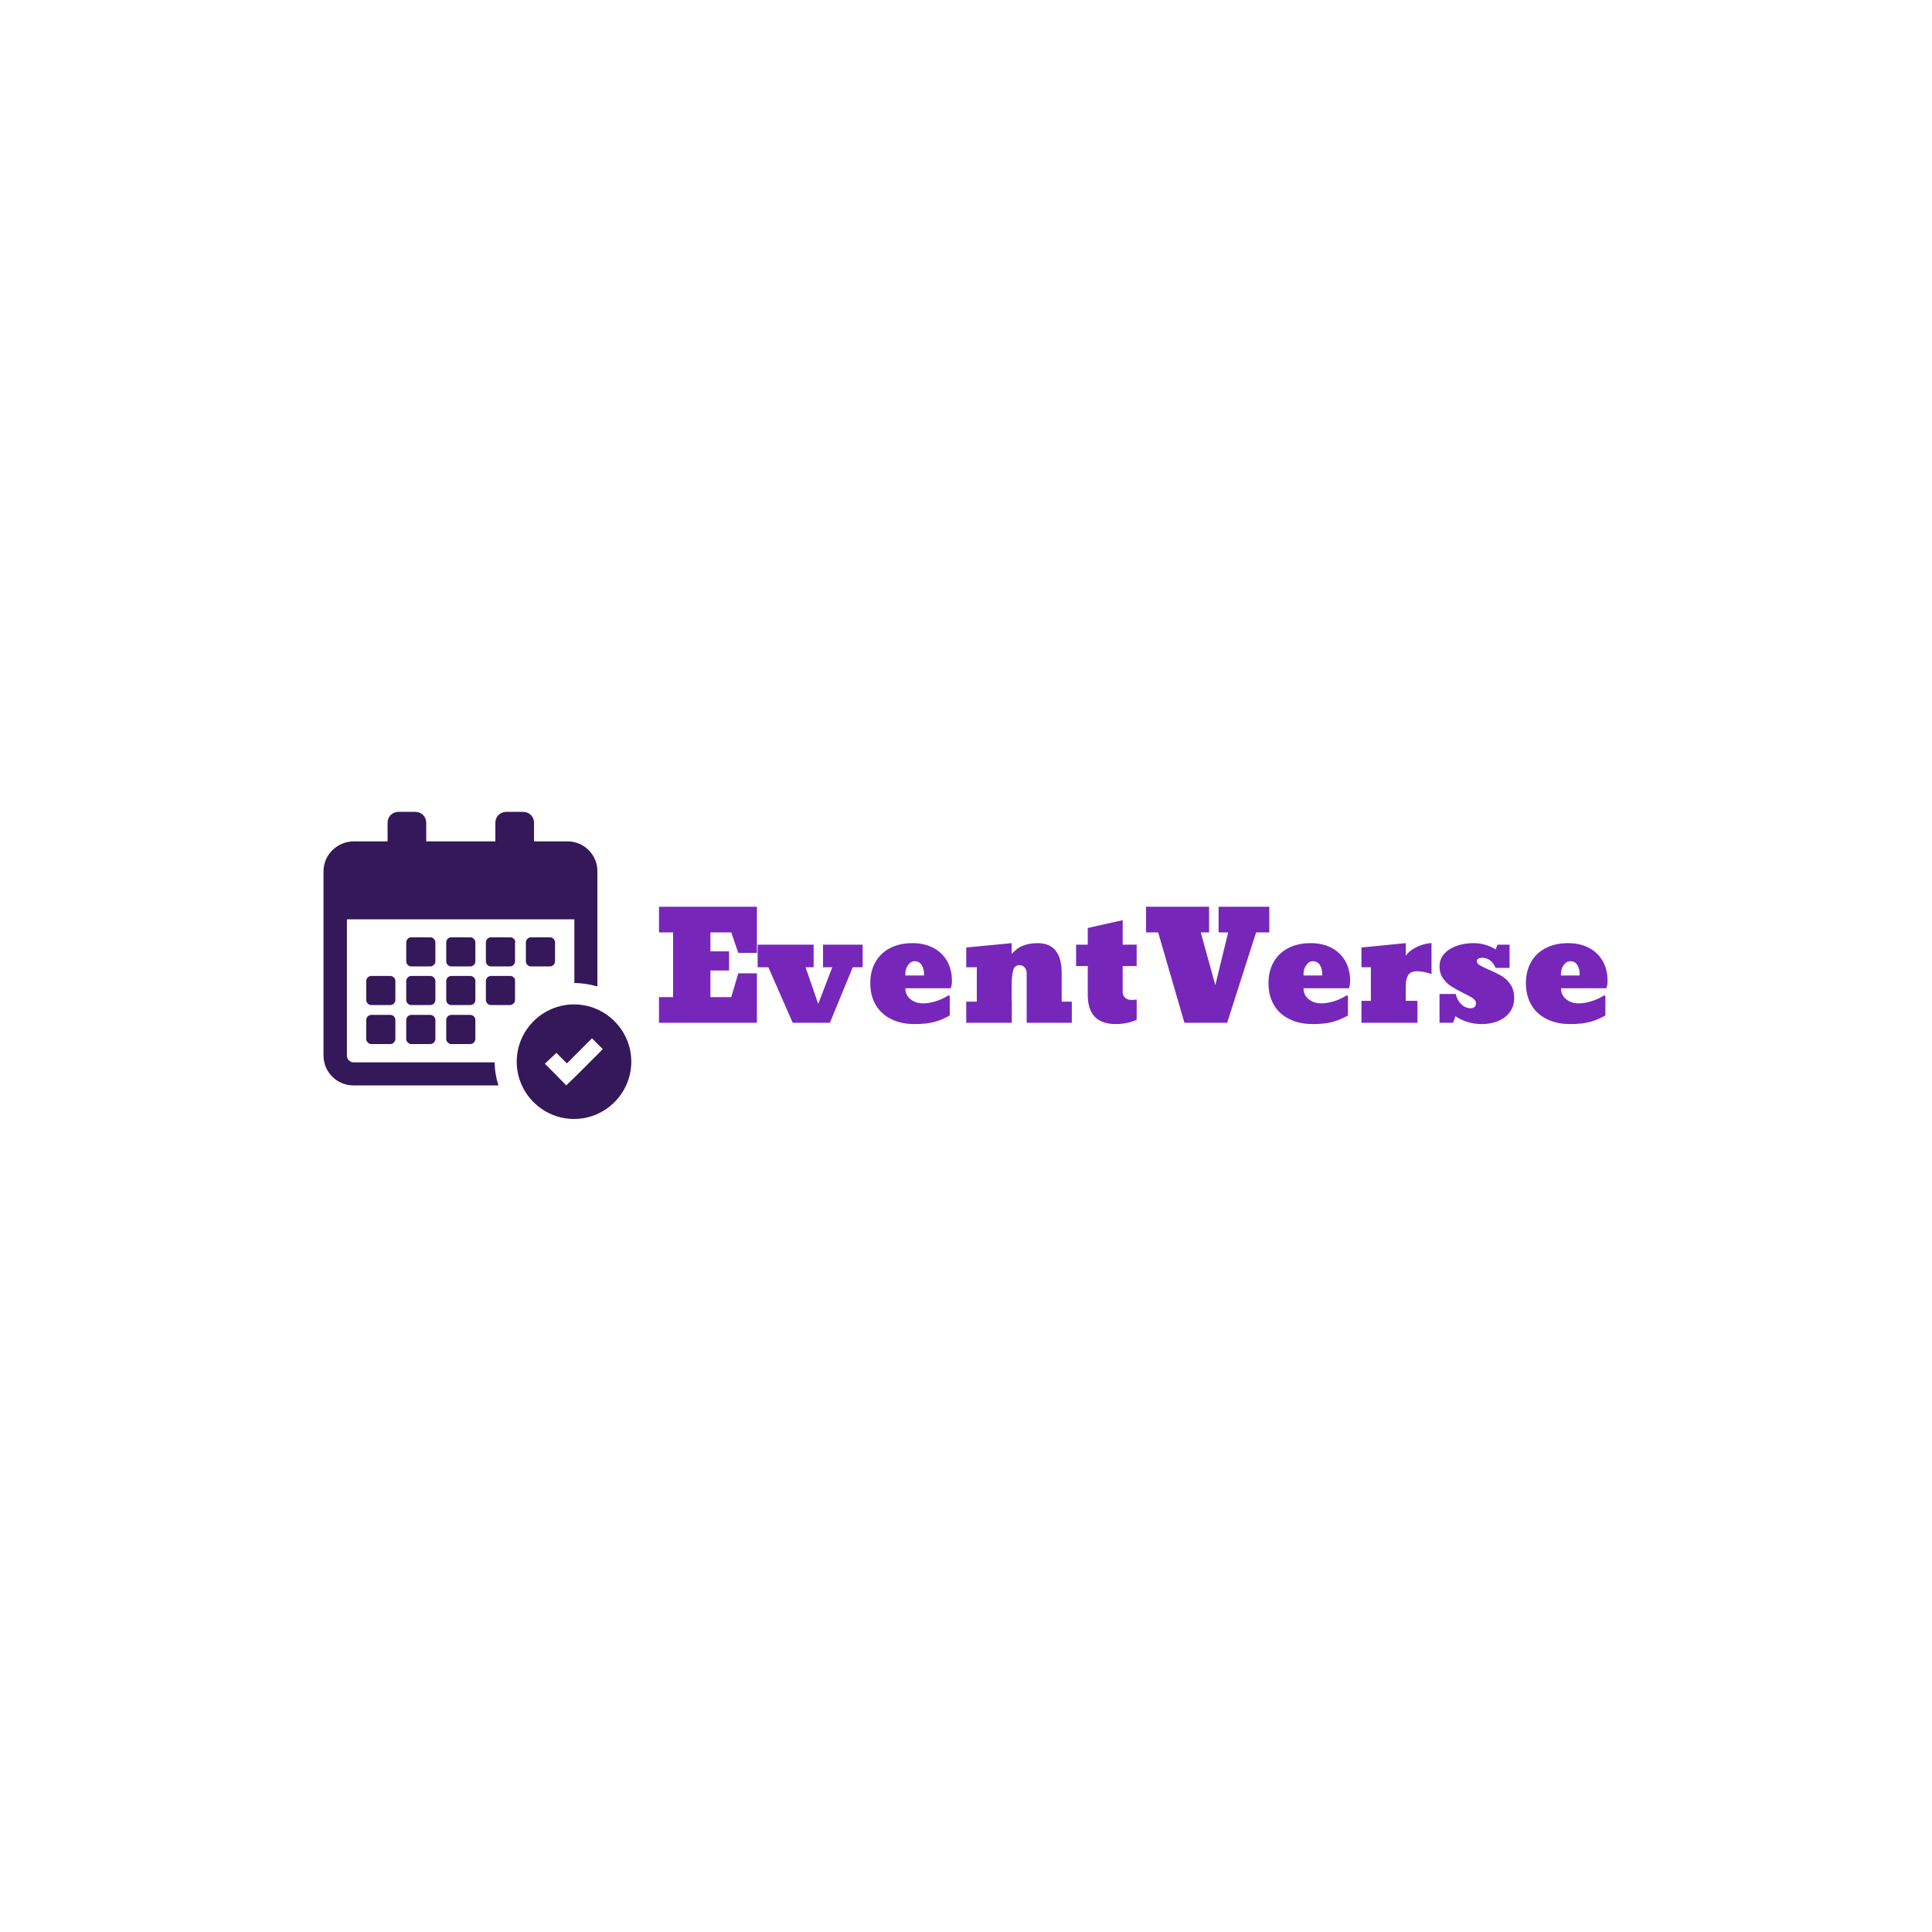 <svg xmlns="http://www.w3.org/2000/svg" version="1.1" xmlns:xlink="http://www.w3.org/1999/xlink" xmlns:svgjs="http://svgjs.dev/svgjs" width="1500" height="1500" viewBox="0 0 1500 1500"><rect width="1500" height="1500" fill="#ffffff"></rect><g transform="matrix(0.667,0,0,0.667,249.394,629.824)"><svg viewBox="0 0 396 95" data-background-color="#ffffff" preserveAspectRatio="xMidYMid meet" height="359" width="1500" xmlns="http://www.w3.org/2000/svg" xmlns:xlink="http://www.w3.org/1999/xlink"><g id="tight-bounds" transform="matrix(1,0,0,1,0.24,0.202)"><svg viewBox="0 0 395.52 94.596" height="94.596" width="395.52"><g><svg viewBox="0 0 535.401 128.051" height="94.596" width="395.52"><g transform="matrix(1,0,0,1,139.881,39.57)"><svg viewBox="0 0 395.52 48.912" height="48.912" width="395.52"><g id="textblocktransform"><svg viewBox="0 0 395.52 48.912" height="48.912" width="395.52" id="textblock"><g><svg viewBox="0 0 395.52 48.912" height="48.912" width="395.52"><g transform="matrix(1,0,0,1,0,0)"><svg width="395.52" viewBox="2.34 -38.84 317.63 39.28" height="48.912" data-palette-color="#7726ba"><path d="M28.88-16.55L35.13-16.55 35.13 0 2.34 0 2.34-8.59 7.06-8.59 7.06-30.25 2.34-30.25 2.34-38.84 35.13-38.84 35.13-23.39 28.88-23.39 26.54-30.25 19.56-30.25 19.56-23.9 25.81-23.9 25.81-17.5 19.56-17.5 19.56-8.59 26.54-8.59 28.88-16.55ZM70.53-18.6L67.23-18.6 59.57 0 47.12 0 38.96-18.6 35.37-18.6 35.37-26.15 54.12-26.15 54.12-18.6 51.41-18.6 55.66-6.3 60.37-18.6 57.27-18.6 57.27-26.15 70.53-26.15 70.53-18.6ZM87.93 0.44L87.93 0.44Q83.39 0.44 80.05-1.25L80.05-1.25Q76.68-2.91 74.89-6.01 73.09-9.11 73.09-13.26L73.09-13.26Q73.09-17.36 74.85-20.39L74.85-20.39Q76.58-23.39 79.76-25.02 82.93-26.66 87.2-26.66L87.2-26.66Q91.13-26.66 94.14-25.12L94.14-25.12Q97.14-23.56 98.79-20.7 100.43-17.85 100.43-14.04L100.43-14.04Q100.43-12.72 100.04-11.55L100.04-11.55 84.83-11.55Q84.83-9.25 86.57-7.87 88.3-6.49 90.74-6.49L90.74-6.49Q92.6-6.49 94.82-7.14 97.04-7.79 99.29-9.16L99.29-9.16 99.7-9.01 99.7-2.44Q97.19-1 94.54-0.28 91.89 0.44 87.93 0.44ZM84.83-16.55L84.83-16.55 84.83-15.84 91.08-15.84 91.08-16.36Q91.08-18.09 90.29-19.35 89.5-20.61 87.93-20.61L87.93-20.61Q86.64-20.61 85.74-19.32 84.83-18.04 84.83-16.55ZM137.18-16.6L137.18-16.6 137.18-7.06 140.57-7.06 140.57 0 125.46 0 125.46-16.65Q125.46-17.7 124.78-18.51 124.11-19.31 123.16-19.31L123.16-19.31Q121.38-19.31 120.92-17.53L120.92-17.53Q120.43-15.7 120.43-12.4L120.43-12.4 120.43-7.06 120.48-7.06 120.48 0 105.22 0 105.22-7.06 108.76-7.06 108.76-18.6 105.22-18.6 105.22-25.2 120.43-26.66 120.43-23Q122.11-25 124.26-25.83 126.41-26.66 129.12-26.66L129.12-26.66Q137.18-26.66 137.18-16.6ZM155.31 0.44L155.31 0.44Q145.91 0.44 145.91-9.35L145.91-9.35 145.91-18.99 142.01-18.99 142.01-26.15 145.91-26.15 145.91-31.74 157.61-34.35 157.61-26.15 162.29-26.15 162.29-18.99 157.61-18.99 157.61-10.21Q157.61-9.11 158.44-8.37 159.27-7.64 160.51-7.64L160.51-7.64Q161.42-7.64 162.29-7.79L162.29-7.79 162.29-1Q159.07 0.44 155.31 0.44ZM206.7-30.25L202.28-30.25 192.59 0 178.28 0 169.49-30.25 165.44-30.25 165.44-38.84 186.54-38.84 186.54-30.25 183.75-30.25 188.63-12.6 192.93-30.25 189.73-30.25 189.73-38.84 206.7-38.84 206.7-30.25ZM221.27 0.44L221.27 0.44Q216.73 0.44 213.39-1.25L213.39-1.25Q210.02-2.91 208.22-6.01 206.43-9.11 206.43-13.26L206.43-13.26Q206.43-17.36 208.19-20.39L208.19-20.39Q209.92-23.39 213.1-25.02 216.27-26.66 220.54-26.66L220.54-26.66Q224.47-26.66 227.48-25.12L227.48-25.12Q230.48-23.56 232.13-20.7 233.77-17.85 233.77-14.04L233.77-14.04Q233.77-12.72 233.38-11.55L233.38-11.55 218.17-11.55Q218.17-9.25 219.91-7.87 221.64-6.49 224.08-6.49L224.08-6.49Q225.94-6.49 228.16-7.14 230.38-7.79 232.63-9.16L232.63-9.16 233.04-9.01 233.04-2.44Q230.53-1 227.88-0.28 225.23 0.44 221.27 0.44ZM218.17-16.55L218.17-16.55 218.17-15.84 224.42-15.84 224.42-16.36Q224.42-18.09 223.63-19.35 222.84-20.61 221.27-20.61L221.27-20.61Q219.98-20.61 219.08-19.32 218.17-18.04 218.17-16.55ZM256.31-7.35L256.31 0 237.56 0 237.56-7.35 240.71-7.35 240.71-18.6 237.56-18.6 237.56-25.2 252.4-26.66 252.4-22.41Q253.18-23.63 254.69-24.6 256.21-25.56 257.93-26.11 259.65-26.66 261.02-26.66L261.02-26.66 261.02-16.31Q258.16-17.26 256.31-17.26L256.31-17.26Q253.96-17.26 253.18-15.91 252.4-14.55 252.4-12.35L252.4-12.35 252.4-7.35 256.31-7.35ZM277.91 0.44L277.91 0.44Q272.9 0.44 269.05-2.2L269.05-2.2 268.24 0 263.7 0 263.7-9.64 269.15-9.64Q269.46-7.79 270.88-6.32 272.29-4.86 274.15-4.86L274.15-4.86Q274.86-4.86 275.38-5.25 275.91-5.64 275.91-6.54L275.91-6.54Q275.91-7.45 274.88-8.18L274.88-8.18Q273.83-8.94 271.76-9.91L271.76-9.91Q269.24-11.16 267.66-12.18L267.66-12.18Q266.04-13.21 264.87-14.88 263.7-16.55 263.7-18.9L263.7-18.9Q263.7-21.31 265.29-23.1L265.29-23.1Q266.87-24.85 269.46-25.76 272.05-26.66 275.1-26.66L275.1-26.66Q279.08-26.66 282.5-24.56L282.5-24.56 283.11-26.15 287.16-26.15 287.16-18.36 282.45-18.36Q281.84-19.95 280.69-20.85 279.55-21.75 278.01-21.75L278.01-21.75Q276.2-21.75 276.2-20.61L276.2-20.61Q276.23-19.82 277.15-19.26L277.15-19.26Q278.08-18.73 280.16-17.8L280.16-17.8Q281.45-17.26 282.52-16.72 283.6-16.19 284.45-15.7L284.45-15.7Q286.16-14.7 287.43-12.88 288.7-11.06 288.7-8.35L288.7-8.35Q288.7-5.47 287.21-3.52L287.21-3.52Q285.72-1.54 283.26-0.55 280.79 0.44 277.91 0.44ZM307.47 0.44L307.47 0.44Q302.93 0.44 299.59-1.25L299.59-1.25Q296.22-2.91 294.42-6.01 292.63-9.11 292.63-13.26L292.63-13.26Q292.63-17.36 294.39-20.39L294.39-20.39Q296.12-23.39 299.29-25.02 302.47-26.66 306.74-26.66L306.74-26.66Q310.67-26.66 313.67-25.12L313.67-25.12Q316.68-23.56 318.32-20.7 319.97-17.85 319.97-14.04L319.97-14.04Q319.97-12.72 319.58-11.55L319.58-11.55 304.37-11.55Q304.37-9.25 306.11-7.87 307.84-6.49 310.28-6.49L310.28-6.49Q312.14-6.49 314.36-7.14 316.58-7.79 318.83-9.16L318.83-9.16 319.24-9.01 319.24-2.44Q316.73-1 314.08-0.28 311.43 0.44 307.47 0.44ZM304.37-16.55L304.37-16.55 304.37-15.84 310.62-15.84 310.62-16.36Q310.62-18.09 309.83-19.35 309.04-20.61 307.47-20.61L307.47-20.61Q306.18-20.61 305.28-19.32 304.37-18.04 304.37-16.55Z" opacity="1" transform="matrix(1,0,0,1,0,0)" fill="#7726ba" class="wordmark-text-0" data-fill-palette-color="primary" id="text-0"></path></svg></g></svg></g></svg></g></svg></g><g><svg viewBox="0 0 128.334 128.051" height="128.051" width="128.334"><g><svg xmlns:x="http://ns.adobe.com/Extensibility/1.0/" xmlns:i="http://ns.adobe.com/AdobeIllustrator/10.0/" xmlns:graph="http://ns.adobe.com/Graphs/1.0/" xmlns="http://www.w3.org/2000/svg" xmlns:xlink="http://www.w3.org/1999/xlink" version="1.1" x="0" y="0" viewBox="4.6 4.7 90.8 90.6" enable-background="new 0 0 100 100" xml:space="preserve" height="128.051" width="128.334" class="icon-icon-0" data-fill-palette-color="accent" id="icon-0"><path d="M37.6 48.8c0 0.8-0.7 1.5-1.5 1.5h-5.6c-0.8 0-1.5-0.7-1.5-1.5v-5.6c0-0.8 0.7-1.5 1.5-1.5h5.6c0.8 0 1.5 0.7 1.5 1.5V48.8zM49.4 43.2c0-0.8-0.7-1.5-1.5-1.5h-5.6c-0.8 0-1.5 0.7-1.5 1.5v5.6c0 0.8 0.7 1.5 1.5 1.5h5.6c0.8 0 1.5-0.7 1.5-1.5V43.2zM61.2 43.2c0-0.8-0.7-1.5-1.5-1.5H54c-0.8 0-1.5 0.7-1.5 1.5v5.6c0 0.8 0.7 1.5 1.5 1.5h5.6c0.8 0 1.5-0.7 1.5-1.5V43.2zM37.6 54.6c0-0.8-0.7-1.5-1.5-1.5h-5.6c-0.8 0-1.5 0.7-1.5 1.5v5.6c0 0.8 0.7 1.5 1.5 1.5h5.6c0.8 0 1.5-0.7 1.5-1.5V54.6zM49.4 54.6c0-0.8-0.7-1.5-1.5-1.5h-5.6c-0.8 0-1.5 0.7-1.5 1.5v5.6c0 0.8 0.7 1.5 1.5 1.5h5.6c0.8 0 1.5-0.7 1.5-1.5V54.6zM59.7 53.1H54c-0.8 0-1.5 0.7-1.5 1.5v5.6c0 0.8 0.7 1.5 1.5 1.5h5.6c0.8 0 1.5-0.7 1.5-1.5v-5.6C61.2 53.8 60.5 53.1 59.7 53.1zM24.3 64.6h-5.6c-0.8 0-1.5 0.7-1.5 1.5v5.6c0 0.8 0.7 1.5 1.5 1.5h5.6c0.8 0 1.5-0.7 1.5-1.5v-5.6C25.8 65.3 25.2 64.6 24.3 64.6zM25.8 54.6c0-0.8-0.7-1.5-1.5-1.5h-5.6c-0.8 0-1.5 0.7-1.5 1.5v5.6c0 0.8 0.7 1.5 1.5 1.5h5.6c0.8 0 1.5-0.7 1.5-1.5V54.6zM47.9 64.6h-5.6c-0.8 0-1.5 0.7-1.5 1.5v5.6c0 0.8 0.7 1.5 1.5 1.5h5.6c0.8 0 1.5-0.7 1.5-1.5v-5.6C49.4 65.3 48.7 64.6 47.9 64.6zM36.1 64.6h-5.6c-0.8 0-1.5 0.7-1.5 1.5v5.6c0 0.8 0.7 1.5 1.5 1.5h5.6c0.8 0 1.5-0.7 1.5-1.5v-5.6C37.6 65.3 36.9 64.6 36.1 64.6zM65.8 41.7c-0.8 0-1.5 0.7-1.5 1.5v5.6c0 0.8 0.7 1.5 1.5 1.5h5.6c0.8 0 1.5-0.7 1.5-1.5v-5.6c0-0.8-0.7-1.5-1.5-1.5H65.8zM4.6 22.2v54.4c0 4.9 4 8.8 8.8 8.8h42.8c-0.7-2.2-1.1-4.5-1.1-6.8H13.5c-1.1 0-2-0.9-2-2V36.4h67.1v18.8c2.4 0 4.7 0.4 6.8 1V22.2c0-4.9-4-8.8-8.8-8.8h-9.9V7.9c0-1.8-1.4-3.2-3.2-3.2h-5c-1.8 0-3.2 1.4-3.2 3.2v5.5H34.9V7.9c0-1.8-1.4-3.2-3.2-3.2h-5c-1.8 0-3.2 1.4-3.2 3.2v5.5h-9.9C8.6 13.4 4.6 17.4 4.6 22.2zM95.4 78.4c0 9.3-7.6 16.9-16.9 16.9-9.3 0-16.9-7.6-16.9-16.9 0-9.3 7.6-16.9 16.9-16.9C87.8 61.5 95.4 69.1 95.4 78.4zM87 74.7l-3.2-3.2-7.4 7.4-3.1-3.1L69.9 79l3.1 3.1 3.2 3.3 3.3-3.2L87 74.7z" fill="#35185a" data-fill-palette-color="accent"></path></svg><g></g></g></svg></g></svg></g><defs></defs></svg><rect width="395.52" height="94.596" fill="none" stroke="none" visibility="hidden"></rect></g></svg></g></svg>